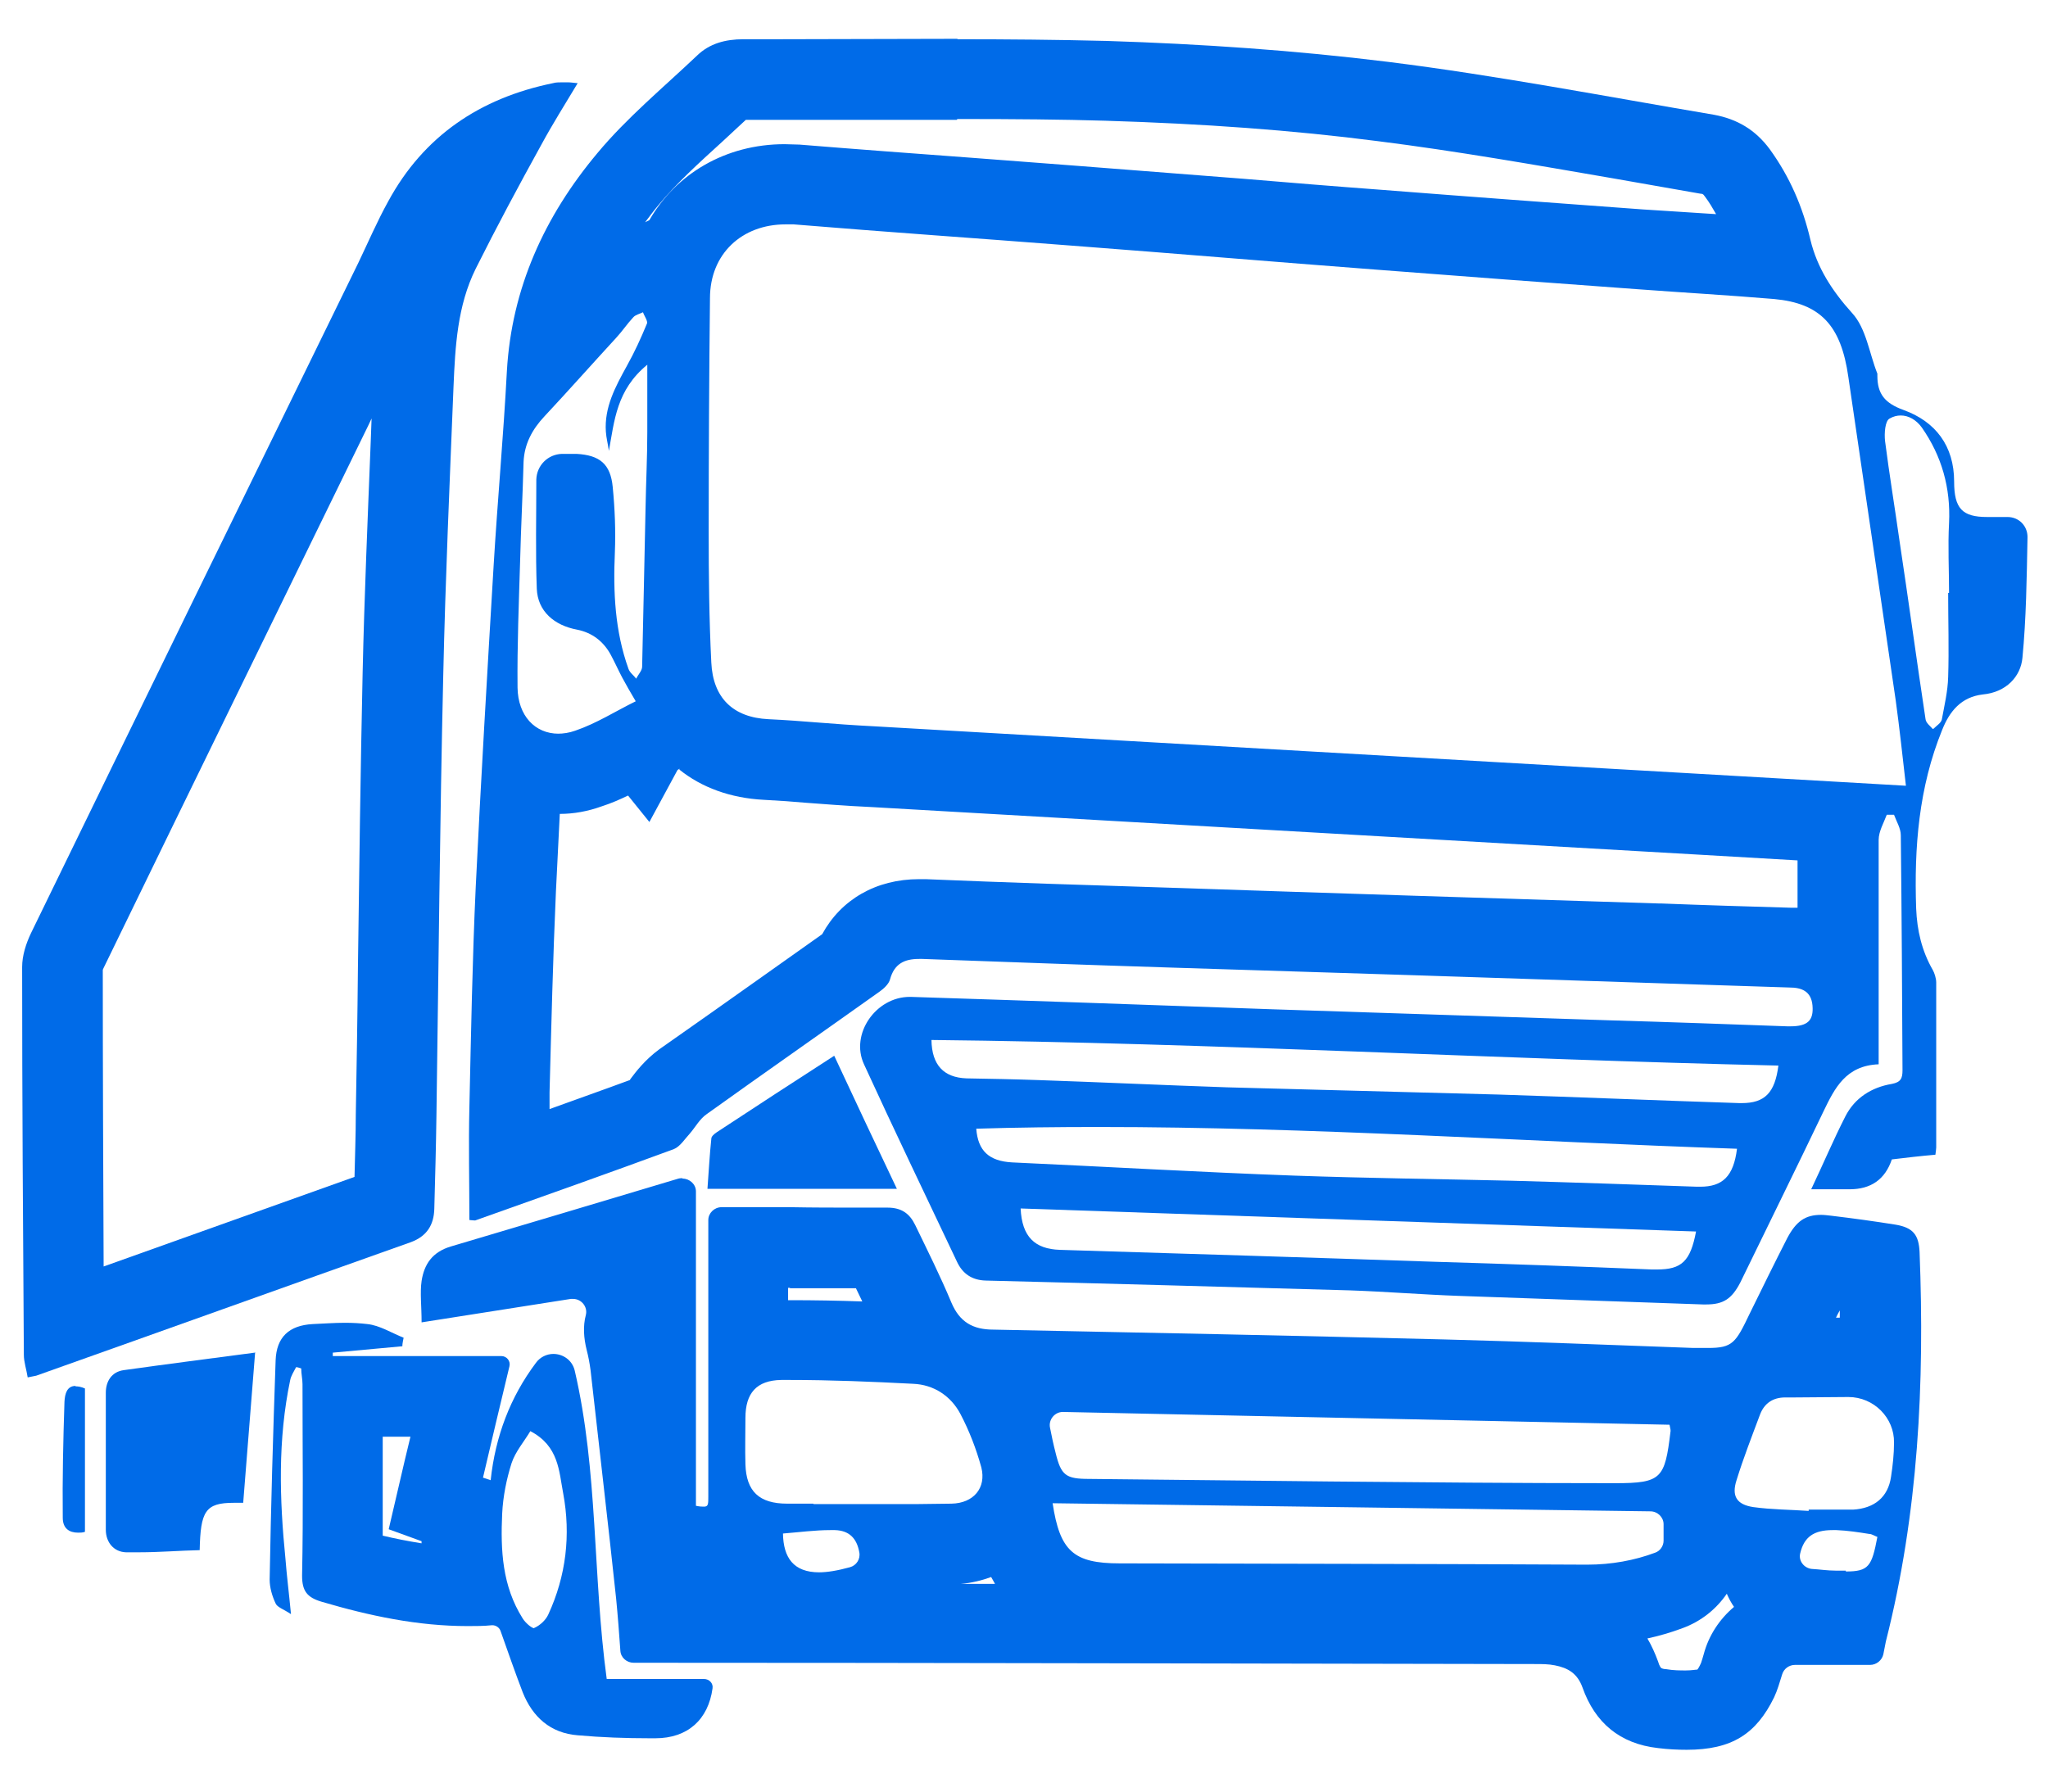 <svg width="48" height="42" viewBox="0 0 48 42" fill="none" xmlns="http://www.w3.org/2000/svg">
<path d="M22.441 2.79C23.8 2.79 24.901 2.8 25.901 2.83C28.201 2.9 30.291 3.05 32.3 3.31C34.13 3.54 36.001 3.87 37.8 4.18C38.49 4.3 39.17 4.42 39.85 4.54C39.901 4.54 39.92 4.56 39.92 4.56C39.92 4.56 39.941 4.58 39.961 4.61C40.06 4.74 40.141 4.88 40.221 5.02C40.011 5.01 39.8 4.99 39.6 4.98C39.24 4.96 38.88 4.93 38.511 4.91C36.471 4.76 34.42 4.61 32.38 4.45C31.3 4.37 30.21 4.28 29.131 4.19C27.851 4.09 26.561 3.99 25.28 3.89C24.451 3.83 23.62 3.76 22.791 3.7C21.441 3.6 20.09 3.5 18.741 3.39C18.62 3.39 18.511 3.38 18.39 3.38C17 3.38 15.841 4.08 15.22 5.16L15.12 5.21C15.22 5.08 15.32 4.94 15.431 4.81C15.851 4.3 16.381 3.82 16.941 3.31C17.12 3.14 17.3 2.98 17.48 2.81H18.201C18.91 2.81 19.61 2.81 20.32 2.81C21.02 2.81 21.721 2.81 22.421 2.81M15.921 18.04C16.441 18.46 17.12 18.71 17.901 18.75C18.27 18.77 18.57 18.79 18.901 18.82C19.32 18.85 19.78 18.89 20.43 18.92L39.721 20.03L42.13 20.17C42.13 20.54 42.13 20.91 42.13 21.28C42.081 21.28 42.031 21.28 41.98 21.28C40.961 21.25 39.941 21.22 38.931 21.18H38.88C35.06 21.06 31.241 20.94 27.41 20.81C25.5 20.75 23.59 20.69 21.691 20.61C21.64 20.61 21.59 20.61 21.541 20.61C20.53 20.61 19.71 21.09 19.27 21.9C18.791 22.24 18.311 22.58 17.831 22.92C17.041 23.48 16.25 24.04 15.45 24.6C15.111 24.85 14.9 25.13 14.78 25.29L14.761 25.32C14.14 25.55 13.511 25.77 12.88 26V25.61C12.921 24.06 12.96 22.45 13.03 20.89C13.06 20.29 13.091 19.68 13.12 19.08C13.45 19.08 13.78 19.02 14.111 18.9C14.331 18.83 14.53 18.74 14.72 18.65L15.22 19.27L15.88 18.05L15.931 18.02M22.441 0.91C21.03 0.91 19.62 0.92 18.21 0.92C17.951 0.92 17.691 0.92 17.43 0.92C17.43 0.92 17.43 0.92 17.421 0.92C17 0.92 16.631 1.02 16.34 1.3C15.55 2.05 14.691 2.76 14.001 3.59C12.761 5.07 11.991 6.76 11.88 8.7C11.8 10.22 11.661 11.73 11.57 13.25C11.421 15.76 11.271 18.28 11.15 20.79C11.07 22.52 11.04 24.24 11.001 25.97C10.98 26.84 11.001 27.72 11.001 28.6C11.001 28.6 11.081 28.61 11.111 28.61C11.12 28.61 11.13 28.61 11.14 28.61C12.691 28.06 14.241 27.51 15.79 26.94C15.941 26.88 16.05 26.7 16.171 26.57C16.3 26.42 16.401 26.23 16.561 26.12C17.901 25.16 19.261 24.21 20.61 23.25C20.71 23.18 20.831 23.07 20.86 22.96C20.96 22.59 21.201 22.48 21.541 22.48C21.561 22.48 21.59 22.48 21.62 22.48C23.53 22.55 25.451 22.62 27.36 22.68C31.201 22.8 35.041 22.921 38.88 23.05C39.901 23.081 40.92 23.12 41.941 23.15C42.23 23.15 42.45 23.24 42.48 23.57C42.511 23.92 42.37 24.06 41.961 24.06C41.941 24.06 41.92 24.06 41.891 24.06C40.511 24.01 39.13 23.96 37.751 23.92C35.1 23.83 32.461 23.75 29.811 23.66C26.991 23.56 24.171 23.46 21.351 23.37C21.34 23.37 21.331 23.37 21.32 23.37C20.53 23.37 19.921 24.24 20.25 24.95C20.96 26.5 21.701 28.04 22.43 29.58C22.561 29.86 22.78 30.01 23.101 30.02C25.951 30.09 28.791 30.17 31.64 30.25C32.501 30.28 33.35 30.35 34.211 30.38C36.111 30.45 38.011 30.51 39.91 30.58C39.941 30.58 39.971 30.58 39.99 30.58C40.391 30.58 40.59 30.45 40.791 30.06C41.441 28.72 42.1 27.39 42.74 26.05C43.001 25.51 43.261 24.98 44.031 24.95C44.031 23.17 44.031 21.43 44.031 19.69C44.031 19.49 44.151 19.29 44.221 19.1C44.281 19.1 44.34 19.1 44.391 19.1C44.45 19.26 44.55 19.42 44.55 19.58C44.571 21.42 44.581 23.26 44.59 25.09C44.59 25.28 44.55 25.37 44.34 25.41C43.861 25.49 43.471 25.74 43.251 26.17C42.971 26.72 42.73 27.29 42.45 27.88H43.35C43.85 27.88 44.181 27.65 44.34 27.18C44.67 27.14 45.011 27.1 45.361 27.07C45.37 26.99 45.38 26.94 45.38 26.9C45.38 25.61 45.38 24.32 45.38 23.03C45.38 22.94 45.34 22.81 45.3 22.74C45.041 22.29 44.931 21.81 44.91 21.3C44.861 19.86 44.971 18.46 45.52 17.11C45.691 16.68 45.961 16.34 46.471 16.28C47.02 16.23 47.361 15.86 47.401 15.42C47.49 14.5 47.501 13.56 47.52 12.59C47.52 12.33 47.321 12.12 47.05 12.12C47.02 12.12 46.99 12.12 46.961 12.12C46.88 12.12 46.791 12.12 46.711 12.12C46.66 12.12 46.611 12.12 46.571 12.12C45.99 12.12 45.8 11.92 45.8 11.29C45.8 10.45 45.361 9.88 44.611 9.61C44.17 9.45 44.001 9.23 44.001 8.81C44.001 8.79 44.001 8.78 44.001 8.76C43.81 8.28 43.74 7.7 43.41 7.34C42.941 6.82 42.59 6.28 42.431 5.62C42.251 4.85 41.95 4.15 41.48 3.5C41.141 3.04 40.711 2.79 40.17 2.69C37.63 2.26 35.09 1.77 32.531 1.45C30.351 1.18 28.151 1.03 25.951 0.96C24.78 0.93 23.61 0.92 22.441 0.92V0.91ZM44.67 18.42C36.62 17.96 28.59 17.49 20.55 17.03C19.381 16.97 18.87 16.9 18.011 16.86C17.18 16.82 16.71 16.36 16.671 15.53C16.62 14.51 16.61 13.49 16.61 12.47C16.61 10.64 16.62 8.82 16.64 6.99C16.64 5.95 17.39 5.26 18.41 5.26C18.471 5.26 18.541 5.26 18.601 5.26C20.78 5.44 22.96 5.59 25.14 5.76C27.511 5.94 29.87 6.14 32.24 6.32C34.291 6.48 36.331 6.63 38.38 6.78C39.45 6.86 40.511 6.92 41.581 7.01C42.67 7.11 43.151 7.63 43.321 8.84C43.691 11.37 44.06 13.89 44.431 16.42C44.52 17.07 44.59 17.72 44.67 18.42ZM13.091 17.2C12.54 17.2 12.14 16.78 12.13 16.12C12.12 15.12 12.161 14.13 12.191 13.13C12.21 12.36 12.251 11.6 12.271 10.83C12.29 10.41 12.47 10.07 12.761 9.76C13.331 9.15 13.88 8.53 14.441 7.92C14.581 7.77 14.7 7.59 14.841 7.44C14.89 7.38 14.991 7.36 15.07 7.32C15.101 7.41 15.191 7.53 15.161 7.59C15.021 7.93 14.87 8.26 14.691 8.58C14.421 9.07 14.161 9.55 14.2 10.12C14.21 10.27 14.251 10.42 14.271 10.57C14.4 9.86 14.45 9.14 15.171 8.55C15.171 9.13 15.171 9.63 15.171 10.13C15.171 10.72 15.14 11.32 15.13 11.91C15.101 13.15 15.081 14.39 15.05 15.63C15.05 15.72 14.96 15.81 14.911 15.91C14.851 15.83 14.761 15.77 14.73 15.68C14.411 14.79 14.37 13.88 14.411 12.95C14.431 12.44 14.411 11.93 14.361 11.42C14.31 10.88 14.06 10.67 13.511 10.64C13.46 10.64 13.411 10.64 13.351 10.64C13.29 10.64 13.23 10.64 13.171 10.64C12.841 10.65 12.581 10.91 12.57 11.24C12.57 12.11 12.55 12.96 12.581 13.8C12.601 14.33 12.991 14.66 13.521 14.76C13.88 14.83 14.15 15.04 14.32 15.36C14.411 15.53 14.491 15.71 14.581 15.88C14.671 16.05 14.771 16.22 14.9 16.44C14.431 16.67 13.98 16.96 13.48 17.13C13.341 17.18 13.2 17.2 13.07 17.2H13.091ZM45.3 17.09C45.24 17.02 45.141 16.95 45.13 16.86C44.92 15.47 44.73 14.07 44.52 12.68C44.41 11.9 44.281 11.12 44.181 10.34C44.16 10.16 44.181 9.86 44.291 9.81C44.38 9.76 44.461 9.74 44.55 9.74C44.73 9.74 44.91 9.84 45.041 10.02C45.511 10.69 45.721 11.44 45.681 12.26C45.651 12.81 45.681 13.35 45.681 13.9H45.66C45.66 14.56 45.681 15.22 45.66 15.87C45.651 16.21 45.571 16.54 45.511 16.87C45.49 16.95 45.391 17.01 45.321 17.08L45.3 17.09ZM40.831 25.86C40.831 25.86 40.791 25.86 40.77 25.86C38.891 25.8 37.02 25.72 35.141 25.66C33.011 25.6 30.89 25.55 28.761 25.49C27.28 25.44 25.8 25.37 24.331 25.32C23.77 25.3 23.21 25.29 22.651 25.28C22.12 25.26 21.84 24.97 21.831 24.38C28.451 24.45 35.06 24.83 41.681 24.98C41.6 25.62 41.361 25.86 40.821 25.86H40.831ZM39.84 27.82C39.84 27.82 39.8 27.82 39.77 27.82C38.331 27.77 36.891 27.72 35.45 27.68C33.751 27.64 32.041 27.62 30.34 27.56C28.131 27.48 25.921 27.35 23.721 27.25C23.18 27.22 22.921 26.98 22.881 26.46C23.84 26.43 24.8 26.42 25.75 26.42C30.73 26.42 35.711 26.76 40.711 26.93C40.63 27.58 40.37 27.82 39.85 27.82H39.84ZM23.921 28.33C29.21 28.51 34.471 28.69 39.751 28.87C39.62 29.57 39.41 29.76 38.84 29.76C38.8 29.76 38.761 29.76 38.711 29.76C37.02 29.69 35.331 29.63 33.641 29.58C30.71 29.48 27.78 29.39 24.84 29.3C24.25 29.28 23.951 28.99 23.921 28.33Z" fill="#006BE8"/>
<path d="M18.511 30.2C18.741 30.2 18.98 30.2 19.221 30.2C19.5 30.2 19.78 30.2 20.061 30.2C20.11 30.3 20.16 30.41 20.21 30.51C19.66 30.49 19.081 30.48 18.511 30.48H18.471V30.19H18.52M43.12 30.72C43.12 30.78 43.12 30.84 43.12 30.89C43.09 30.89 43.06 30.89 43.031 30.89C43.06 30.83 43.09 30.77 43.12 30.72ZM23.23 36.97C23.261 37.02 23.291 37.08 23.32 37.13C23.05 37.13 22.791 37.13 22.52 37.13C22.77 37.11 23.011 37.05 23.23 36.97ZM40.471 37.36C40.52 37.47 40.571 37.57 40.641 37.67C40.31 37.95 40.05 38.33 39.931 38.78C39.91 38.85 39.891 38.92 39.87 38.98C39.831 39.07 39.8 39.12 39.781 39.14C39.74 39.14 39.651 39.16 39.511 39.16C39.38 39.16 39.221 39.16 39.05 39.13C38.971 39.13 38.931 39.1 38.931 39.1C38.931 39.1 38.891 39.06 38.861 38.95C38.791 38.76 38.711 38.58 38.611 38.41C38.891 38.35 39.16 38.27 39.431 38.17C39.87 38.01 40.23 37.72 40.48 37.35M15.991 27.62C15.991 27.62 15.931 27.62 15.9 27.63C14.091 28.17 12.331 28.7 10.57 29.22C10.13 29.35 9.941 29.64 9.881 30.03C9.841 30.31 9.881 30.61 9.881 31C11.091 30.81 12.241 30.63 13.38 30.45C13.4 30.45 13.411 30.45 13.431 30.45C13.63 30.45 13.78 30.64 13.73 30.83C13.661 31.09 13.681 31.37 13.751 31.65C13.79 31.8 13.82 31.96 13.841 32.12C14.04 33.91 14.251 35.69 14.441 37.48C14.48 37.88 14.511 38.29 14.54 38.7C14.55 38.86 14.691 38.98 14.851 38.98H15.081C22.05 38.98 29.02 39 35.99 39.01C36.141 39.01 36.291 39.01 36.441 39.04C36.751 39.1 36.971 39.23 37.09 39.56C37.38 40.38 37.961 40.88 38.861 40.98C39.1 41.01 39.331 41.02 39.531 41.02C40.59 41.02 41.16 40.65 41.581 39.79C41.66 39.62 41.711 39.44 41.77 39.25C41.81 39.12 41.931 39.03 42.071 39.03H43.831C43.98 39.03 44.111 38.92 44.141 38.78C44.16 38.68 44.181 38.58 44.2 38.48C44.961 35.48 45.111 32.43 44.99 29.35C44.971 28.95 44.84 28.78 44.431 28.71C43.931 28.63 43.42 28.56 42.92 28.5C42.831 28.49 42.751 28.48 42.681 28.48C42.31 28.48 42.1 28.63 41.891 29.02C41.59 29.61 41.3 30.2 41.011 30.79C40.681 31.48 40.611 31.6 40.031 31.6C39.931 31.6 39.821 31.6 39.691 31.6C37.74 31.53 35.791 31.45 33.84 31.4C30.32 31.31 26.8 31.24 23.28 31.17C22.8 31.17 22.491 30.99 22.3 30.54C22.041 29.92 21.741 29.32 21.451 28.72C21.32 28.45 21.131 28.31 20.8 28.31C20.8 28.31 20.78 28.31 20.77 28.31C20.541 28.31 20.311 28.31 20.09 28.31C19.57 28.31 19.05 28.31 18.53 28.3H16.91C16.741 28.3 16.601 28.44 16.601 28.6V33.07C16.601 33.74 16.601 34.41 16.601 35.08C16.601 35.26 16.601 35.32 16.5 35.32C16.46 35.32 16.401 35.32 16.311 35.3V27.93C16.311 27.76 16.16 27.63 16 27.63L15.991 27.62ZM19.061 35.25C18.86 35.25 18.651 35.25 18.451 35.25C17.791 35.25 17.491 34.96 17.471 34.33C17.46 33.97 17.471 33.6 17.471 33.24C17.471 32.66 17.73 32.36 18.311 32.35C18.381 32.35 18.441 32.35 18.511 32.35C19.471 32.35 20.441 32.39 21.401 32.44C21.89 32.46 22.291 32.73 22.511 33.15C22.721 33.55 22.881 33.97 23 34.4C23.12 34.88 22.82 35.24 22.3 35.25C22.03 35.25 21.761 35.26 21.5 35.26C21.101 35.26 20.691 35.26 20.291 35.26C19.881 35.26 19.48 35.26 19.07 35.26L19.061 35.25ZM42.05 32.76C42.471 32.76 42.901 32.75 43.321 32.75C43.92 32.75 44.401 33.24 44.391 33.82C44.391 34.09 44.361 34.36 44.321 34.62C44.251 35.1 43.931 35.36 43.431 35.39C43.3 35.39 43.16 35.39 43.031 35.39C42.821 35.39 42.6 35.39 42.391 35.39V35.42C41.961 35.39 41.52 35.39 41.09 35.33C40.7 35.27 40.581 35.07 40.7 34.7C40.861 34.18 41.06 33.67 41.251 33.16C41.35 32.9 41.55 32.76 41.84 32.76C41.91 32.76 41.971 32.76 42.041 32.76H42.05ZM37.861 34.77C37.861 34.77 37.791 34.77 37.761 34.77C35.56 34.77 33.361 34.75 31.16 34.73C29.28 34.71 27.41 34.69 25.53 34.67C24.98 34.67 24.87 34.59 24.741 34.06C24.691 33.87 24.651 33.68 24.61 33.47C24.57 33.28 24.721 33.1 24.91 33.1C29.671 33.2 34.401 33.3 39.13 33.4C39.151 33.5 39.16 33.54 39.151 33.57C39.02 34.66 38.941 34.77 37.861 34.77ZM37.2 36.68C37.2 36.68 37.181 36.68 37.17 36.68C33.52 36.66 29.881 36.66 26.241 36.65C25.16 36.65 24.84 36.36 24.671 35.24C29.37 35.3 34.031 35.37 38.681 35.43C38.85 35.43 38.99 35.57 38.99 35.73V36.12C38.99 36.24 38.91 36.36 38.791 36.4C38.31 36.58 37.77 36.68 37.2 36.68ZM43.261 36.82C43.191 36.82 43.111 36.82 43.02 36.82C42.831 36.82 42.641 36.79 42.461 36.78C42.281 36.76 42.151 36.59 42.191 36.42C42.281 36.03 42.511 35.87 42.95 35.87C42.98 35.87 43.011 35.87 43.041 35.87C43.3 35.88 43.56 35.92 43.81 35.96C43.87 35.96 43.92 36 44.001 36.03C43.87 36.72 43.8 36.84 43.261 36.84V36.82ZM19.201 36.86C18.601 36.86 18.36 36.52 18.351 35.95C18.73 35.92 19.101 35.87 19.46 35.87C19.5 35.87 19.541 35.87 19.57 35.87C19.901 35.88 20.081 36.06 20.14 36.39C20.171 36.55 20.07 36.7 19.921 36.74C19.631 36.82 19.39 36.86 19.191 36.86H19.201Z" fill="#006BE8"/>
<path d="M8.709 9.81L8.689 10.35C8.619 12.13 8.539 13.97 8.499 15.78C8.449 18.08 8.419 20.38 8.389 22.68C8.379 23.83 8.359 24.97 8.339 26.12C8.339 26.61 8.319 27.1 8.309 27.59L2.429 29.69C2.419 27.37 2.409 25.06 2.409 22.74C2.409 22.73 2.419 22.71 2.429 22.69C4.489 18.45 6.559 14.22 8.629 9.98L8.709 9.81ZM13.299 1.93C13.299 1.93 13.269 1.93 13.249 1.93C13.219 1.93 13.199 1.93 13.169 1.93C13.099 1.93 13.029 1.93 12.959 1.95C11.249 2.3 9.929 3.19 9.099 4.72C8.839 5.19 8.629 5.68 8.399 6.16C5.839 11.39 3.279 16.63 0.729 21.87C0.609 22.12 0.519 22.401 0.519 22.671C0.519 25.701 0.539 28.73 0.559 31.76C0.559 31.93 0.619 32.1 0.649 32.29C0.749 32.27 0.799 32.26 0.849 32.25C3.779 31.21 6.699 30.16 9.629 29.12C10.009 28.98 10.169 28.71 10.179 28.34C10.199 27.61 10.219 26.88 10.229 26.15C10.279 22.71 10.309 19.26 10.389 15.82C10.439 13.57 10.539 11.32 10.629 9.07C10.669 8.12 10.719 7.17 11.149 6.3C11.639 5.32 12.159 4.35 12.689 3.39C12.949 2.91 13.239 2.45 13.539 1.95C13.429 1.94 13.369 1.93 13.309 1.93H13.299Z" fill="#006BE8"/>
<path d="M9.62 33.68L9.49 34.22L9.11 35.85L9.88 36.13C9.88 36.13 9.88 36.16 9.88 36.18C9.57 36.13 9.26 36.07 8.97 36C8.97 35.22 8.97 34.44 8.97 33.68H9.62ZM8.08 31.01C7.83 31.01 7.58 31.03 7.33 31.04C6.77 31.07 6.48 31.35 6.46 31.89C6.4 33.6 6.35 35.32 6.32 37.03C6.32 37.22 6.38 37.42 6.46 37.59C6.5 37.68 6.64 37.72 6.82 37.84C6.77 37.32 6.72 36.93 6.69 36.54C6.55 35.14 6.51 33.75 6.8 32.36C6.82 32.25 6.89 32.15 6.94 32.05C6.98 32.05 7.02 32.07 7.06 32.08C7.06 32.21 7.09 32.33 7.09 32.45C7.09 33.95 7.11 35.45 7.08 36.94C7.08 37.3 7.2 37.45 7.54 37.55C8.66 37.88 9.79 38.12 10.96 38.12C11.15 38.12 11.34 38.12 11.53 38.1C11.53 38.1 11.53 38.1 11.54 38.1C11.62 38.1 11.7 38.15 11.73 38.23C11.9 38.71 12.07 39.2 12.25 39.67C12.48 40.25 12.9 40.63 13.54 40.68C14.1 40.73 14.67 40.75 15.23 40.75C15.27 40.75 15.32 40.75 15.36 40.75C16.12 40.75 16.6 40.31 16.7 39.58C16.72 39.46 16.62 39.36 16.5 39.36H14.22C13.89 36.93 14.02 34.49 13.47 32.13C13.41 31.88 13.19 31.74 12.97 31.74C12.82 31.74 12.66 31.81 12.56 31.95C11.96 32.75 11.61 33.67 11.5 34.7C11.44 34.68 11.38 34.66 11.32 34.64C11.52 33.79 11.72 32.94 11.94 32.03C11.97 31.91 11.88 31.79 11.75 31.79H7.8V31.71C8.34 31.66 8.89 31.61 9.43 31.56C9.43 31.49 9.45 31.42 9.46 31.36C9.18 31.25 8.9 31.07 8.61 31.04C8.44 31.02 8.27 31.01 8.09 31.01H8.08ZM12.52 38.17C12.46 38.17 12.31 38.04 12.25 37.94C11.77 37.18 11.73 36.34 11.77 35.48C11.79 35.08 11.87 34.68 11.99 34.3C12.08 34.03 12.28 33.8 12.43 33.55C13.1 33.9 13.1 34.49 13.2 35.01C13.38 35.98 13.27 36.94 12.85 37.85C12.79 37.98 12.66 38.1 12.53 38.16C12.53 38.16 12.53 38.16 12.52 38.16V38.17Z" fill="#006BE8"/>
<path d="M5.97 31.71C4.91 31.85 3.9 31.98 2.9 32.12C2.61 32.16 2.48 32.39 2.48 32.65C2.48 33.72 2.48 34.79 2.48 35.86C2.48 36.16 2.67 36.38 2.95 36.39C3.06 36.39 3.17 36.39 3.27 36.39C3.74 36.39 4.21 36.35 4.68 36.34C4.7 35.43 4.81 35.23 5.48 35.23C5.55 35.23 5.62 35.23 5.7 35.23C5.79 34.09 5.88 32.94 5.98 31.7L5.97 31.71Z" fill="#006BE8"/>
<path d="M19.552 24.75C18.622 25.351 17.712 25.941 16.802 26.541C16.741 26.581 16.672 26.64 16.672 26.691C16.631 27.081 16.611 27.471 16.581 27.87H21.021C20.521 26.82 20.041 25.8 19.552 24.75Z" fill="#006BE8"/>
<path d="M1.771 32.49C1.571 32.49 1.521 32.67 1.511 32.86C1.481 33.77 1.461 34.67 1.471 35.58C1.471 35.83 1.621 35.93 1.831 35.93C1.881 35.93 1.941 35.93 1.991 35.91V32.55C1.901 32.51 1.831 32.5 1.771 32.5V32.49Z" fill="#006BE8"/>
</svg>
